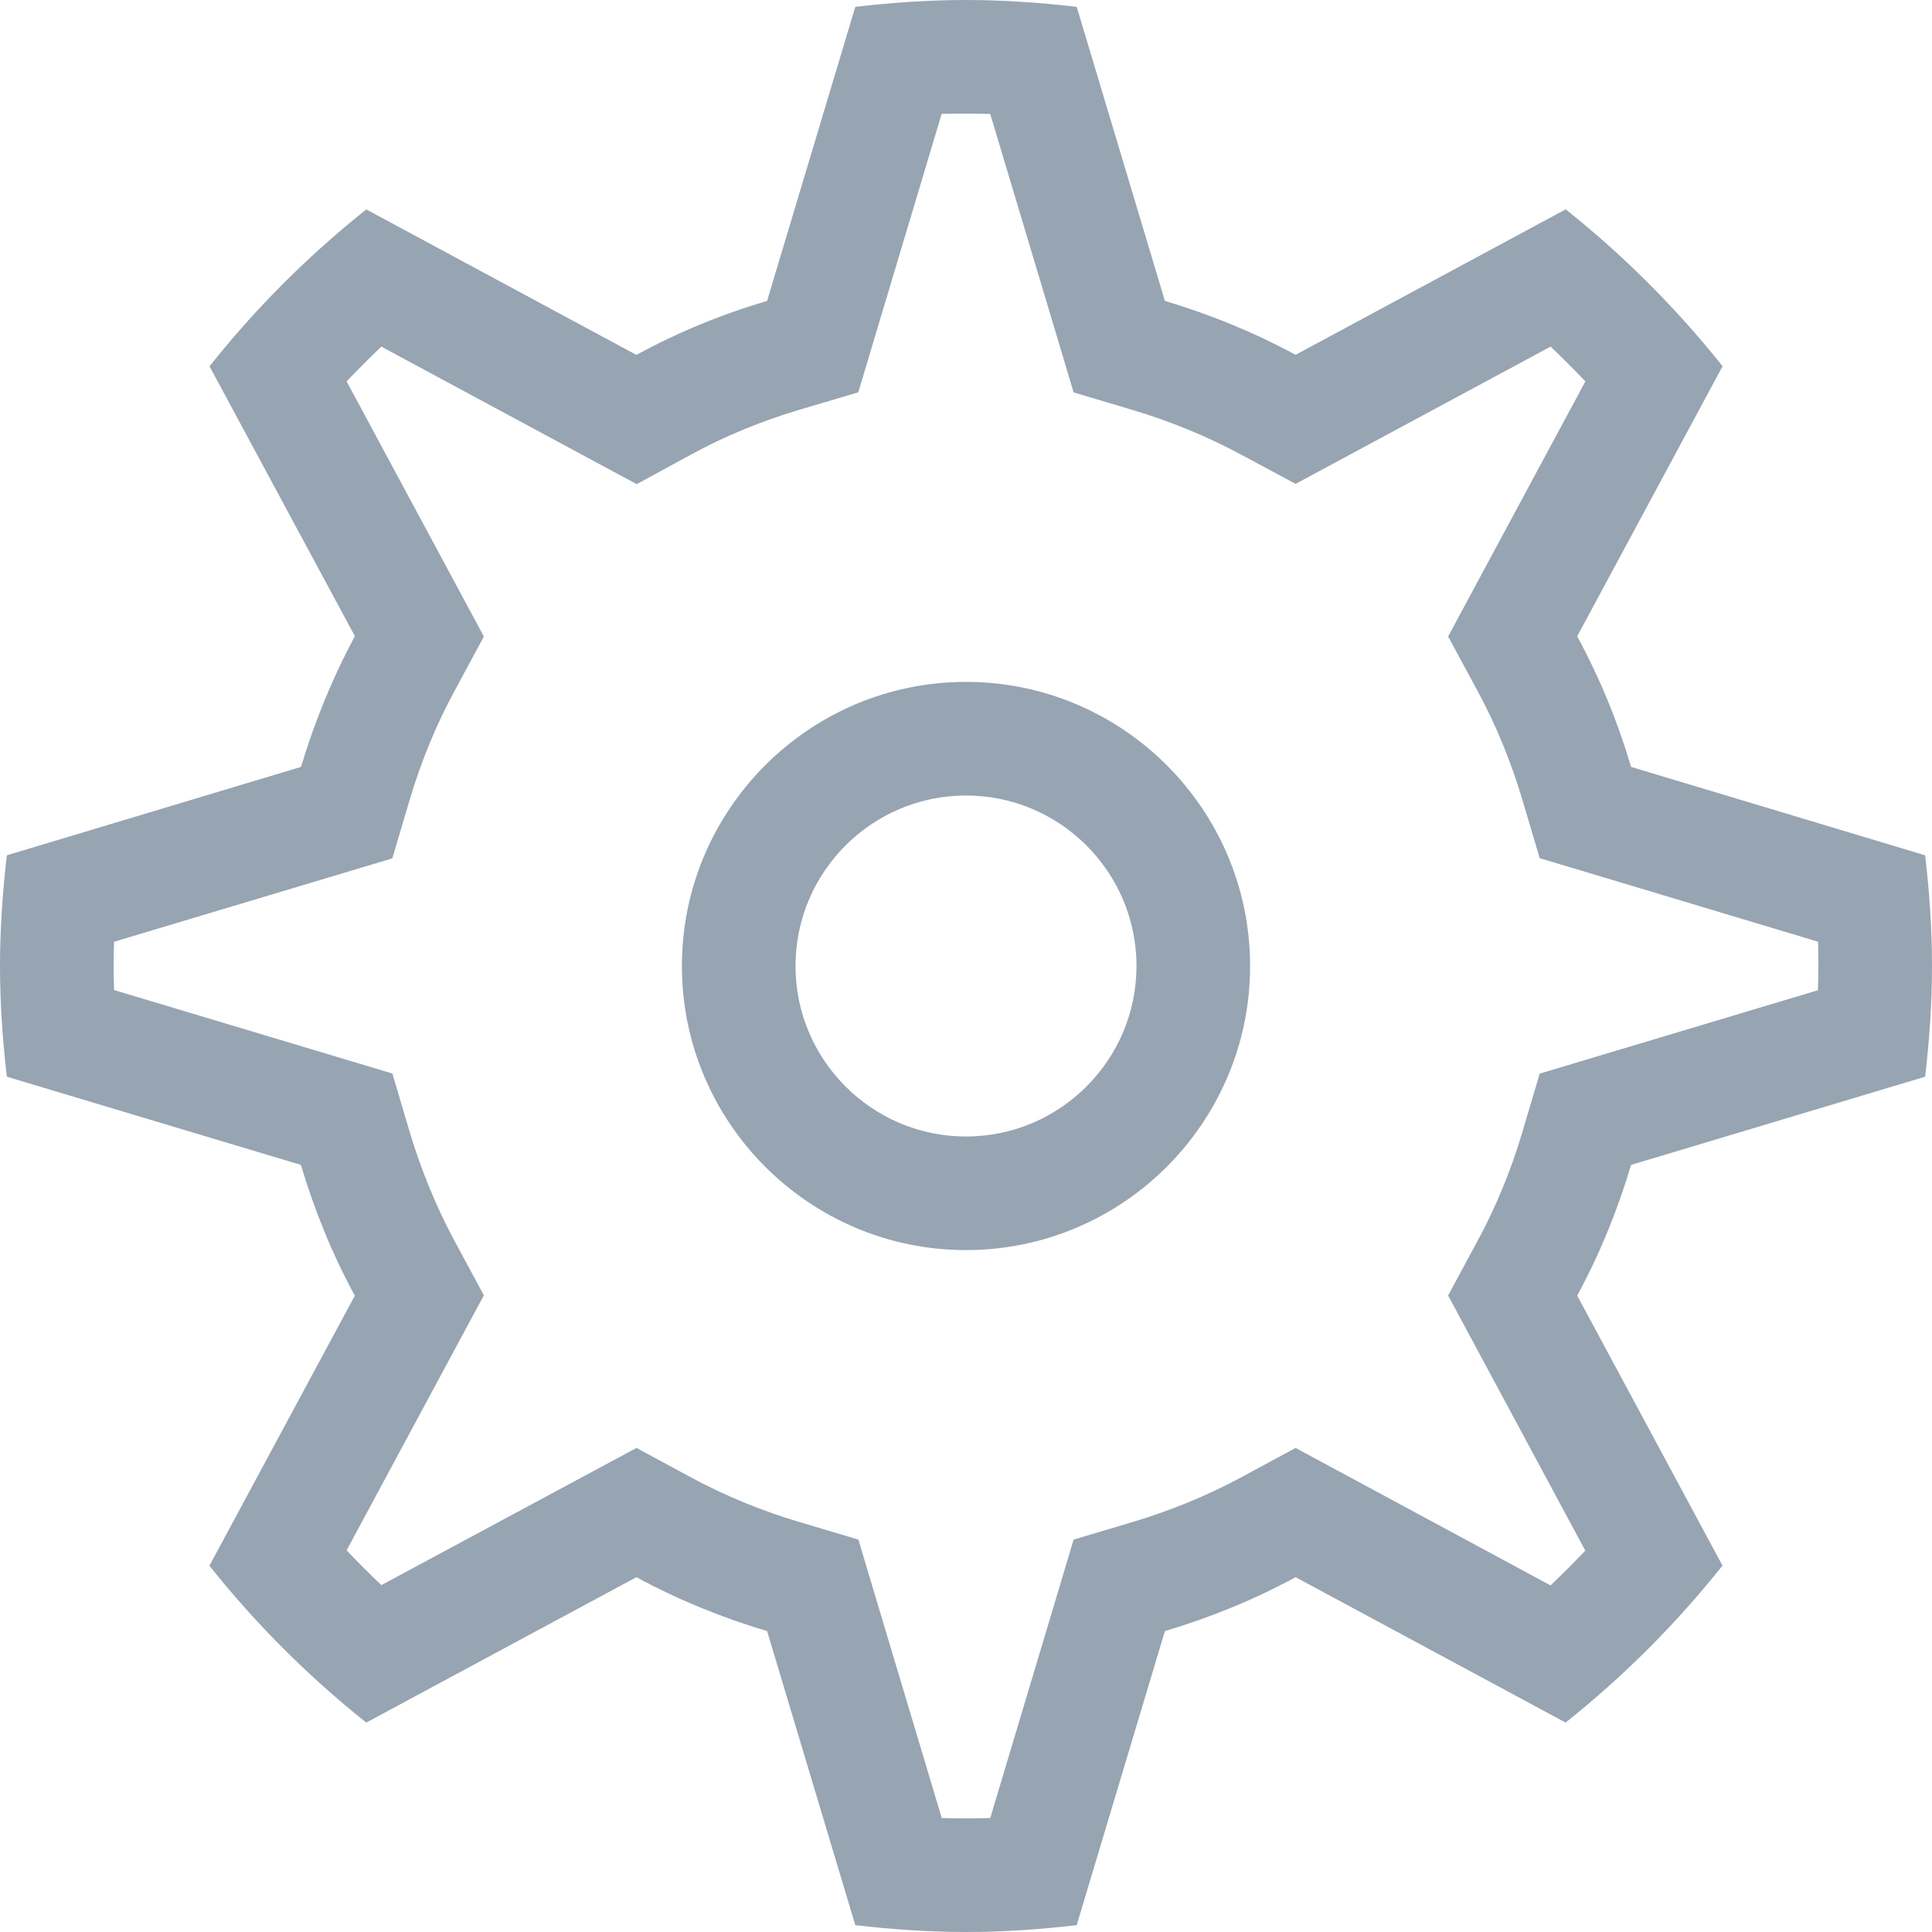 <?xml version="1.0" encoding="UTF-8"?>
<svg width="20px" height="20px" viewBox="0 0 20 20" version="1.1" xmlns="http://www.w3.org/2000/svg" xmlns:xlink="http://www.w3.org/1999/xlink">
    <!-- Generator: sketchtool 52.5 (67469) - http://www.bohemiancoding.com/sketch -->
    <title>46179380-8E7C-46F0-A311-B00EAD00B28F</title>
    <desc>Created with sketchtool.</desc>
    <g id="Icons" stroke="none" stroke-width="1" fill="none" fill-rule="evenodd">
        <g transform="translate(-170, -703)" fill="#97A4B2" fill-rule="nonzero" id="Stacked-Group">
            <g transform="translate(100, 240)">
                <g transform="translate(0, 396)" id="Stacked-Group-2">
                    <g transform="translate(0, 67)">
                        <g>
                            <g id="Icon-/-Foot-Nav-/-Setting---N45">
                                <g transform="translate(70, 0)">
                                    <path d="M10,7.059 C8.379,7.059 7.059,8.379 7.059,10 C7.059,11.621 8.379,12.941 10,12.941 C11.621,12.941 12.941,11.621 12.941,10 C12.941,8.379 11.621,7.059 10,7.059 Z M10,11.765 C9.027,11.765 8.235,10.973 8.235,10 C8.235,9.027 9.027,8.235 10,8.235 C10.973,8.235 11.765,9.027 11.765,10 C11.765,10.973 10.973,11.765 10,11.765 Z M19.929,11.146 C19.973,10.768 20,10.387 20,10 C20,9.613 19.973,9.232 19.929,8.854 L16.885,7.939 C16.745,7.466 16.558,7.013 16.327,6.587 L17.832,3.791 C17.354,3.191 16.809,2.646 16.208,2.167 L13.412,3.673 C12.985,3.442 12.532,3.256 12.059,3.115 L11.146,0.071 C10.769,0.027 10.388,0 10,0 C9.612,0 9.231,0.027 8.854,0.071 L7.941,3.115 C7.467,3.255 7.013,3.442 6.588,3.674 L3.792,2.168 C3.191,2.646 2.646,3.191 2.169,3.792 L3.674,6.586 C3.444,7.012 3.258,7.466 3.116,7.939 L0.071,8.854 C0.027,9.231 0,9.612 0,10 C0,10.388 0.027,10.769 0.071,11.146 L3.115,12.059 C3.256,12.533 3.442,12.987 3.673,13.413 L2.168,16.208 C2.646,16.809 3.191,17.354 3.792,17.832 L6.588,16.327 C7.014,16.558 7.468,16.744 7.941,16.885 L8.854,19.929 C9.232,19.973 9.613,20 10,20 C10.387,20 10.769,19.973 11.146,19.929 L12.059,16.885 C12.532,16.744 12.986,16.558 13.412,16.327 L16.207,17.832 C16.808,17.353 17.353,16.808 17.831,16.207 L16.327,13.412 C16.558,12.986 16.744,12.532 16.885,12.059 L19.929,11.146 Z M15.939,11.114 L15.758,11.724 C15.64,12.12 15.484,12.5 15.292,12.852 L14.991,13.411 L15.291,13.969 L16.411,16.052 C16.294,16.175 16.174,16.295 16.051,16.412 L13.412,14.989 L12.853,15.291 C12.499,15.482 12.119,15.638 11.724,15.756 L11.114,15.938 L10.932,16.547 L10.251,18.82 C10.166,18.822 10.082,18.824 10,18.824 C9.918,18.824 9.834,18.822 9.749,18.82 L9.068,16.547 L8.886,15.938 L8.276,15.756 C7.881,15.639 7.501,15.482 7.148,15.291 L6.589,14.989 L3.948,16.409 C3.826,16.293 3.705,16.173 3.588,16.049 L5.009,13.409 L4.708,12.851 C4.518,12.498 4.361,12.118 4.242,11.721 L4.062,11.113 L1.181,10.249 C1.178,10.165 1.176,10.081 1.176,10 C1.176,9.918 1.178,9.834 1.181,9.749 L4.061,8.886 L4.242,8.276 C4.36,7.88 4.516,7.5 4.708,7.148 L5.009,6.589 L3.588,3.948 C3.705,3.826 3.825,3.705 3.947,3.588 L6.591,5.012 L7.151,4.707 C7.5,4.516 7.879,4.36 8.275,4.242 L8.885,4.061 L9.067,3.452 L9.748,1.179 C9.834,1.178 9.918,1.176 10,1.176 C10.082,1.176 10.166,1.178 10.251,1.18 L10.932,3.453 L11.114,4.062 L11.724,4.244 C12.118,4.361 12.499,4.518 12.853,4.709 L13.412,5.009 L16.052,3.588 C16.174,3.705 16.295,3.825 16.412,3.948 L15.291,6.031 L14.991,6.589 L15.293,7.148 C15.485,7.501 15.64,7.88 15.758,8.274 L15.939,8.884 L16.548,9.066 L18.821,9.749 C18.822,9.834 18.824,9.918 18.824,10 C18.824,10.082 18.822,10.166 18.819,10.251 L15.939,11.114 Z"></path>
                                </g>
                            </g>
                        </g>
                    </g>
                </g>
            </g>
        </g>
    </g>
</svg>